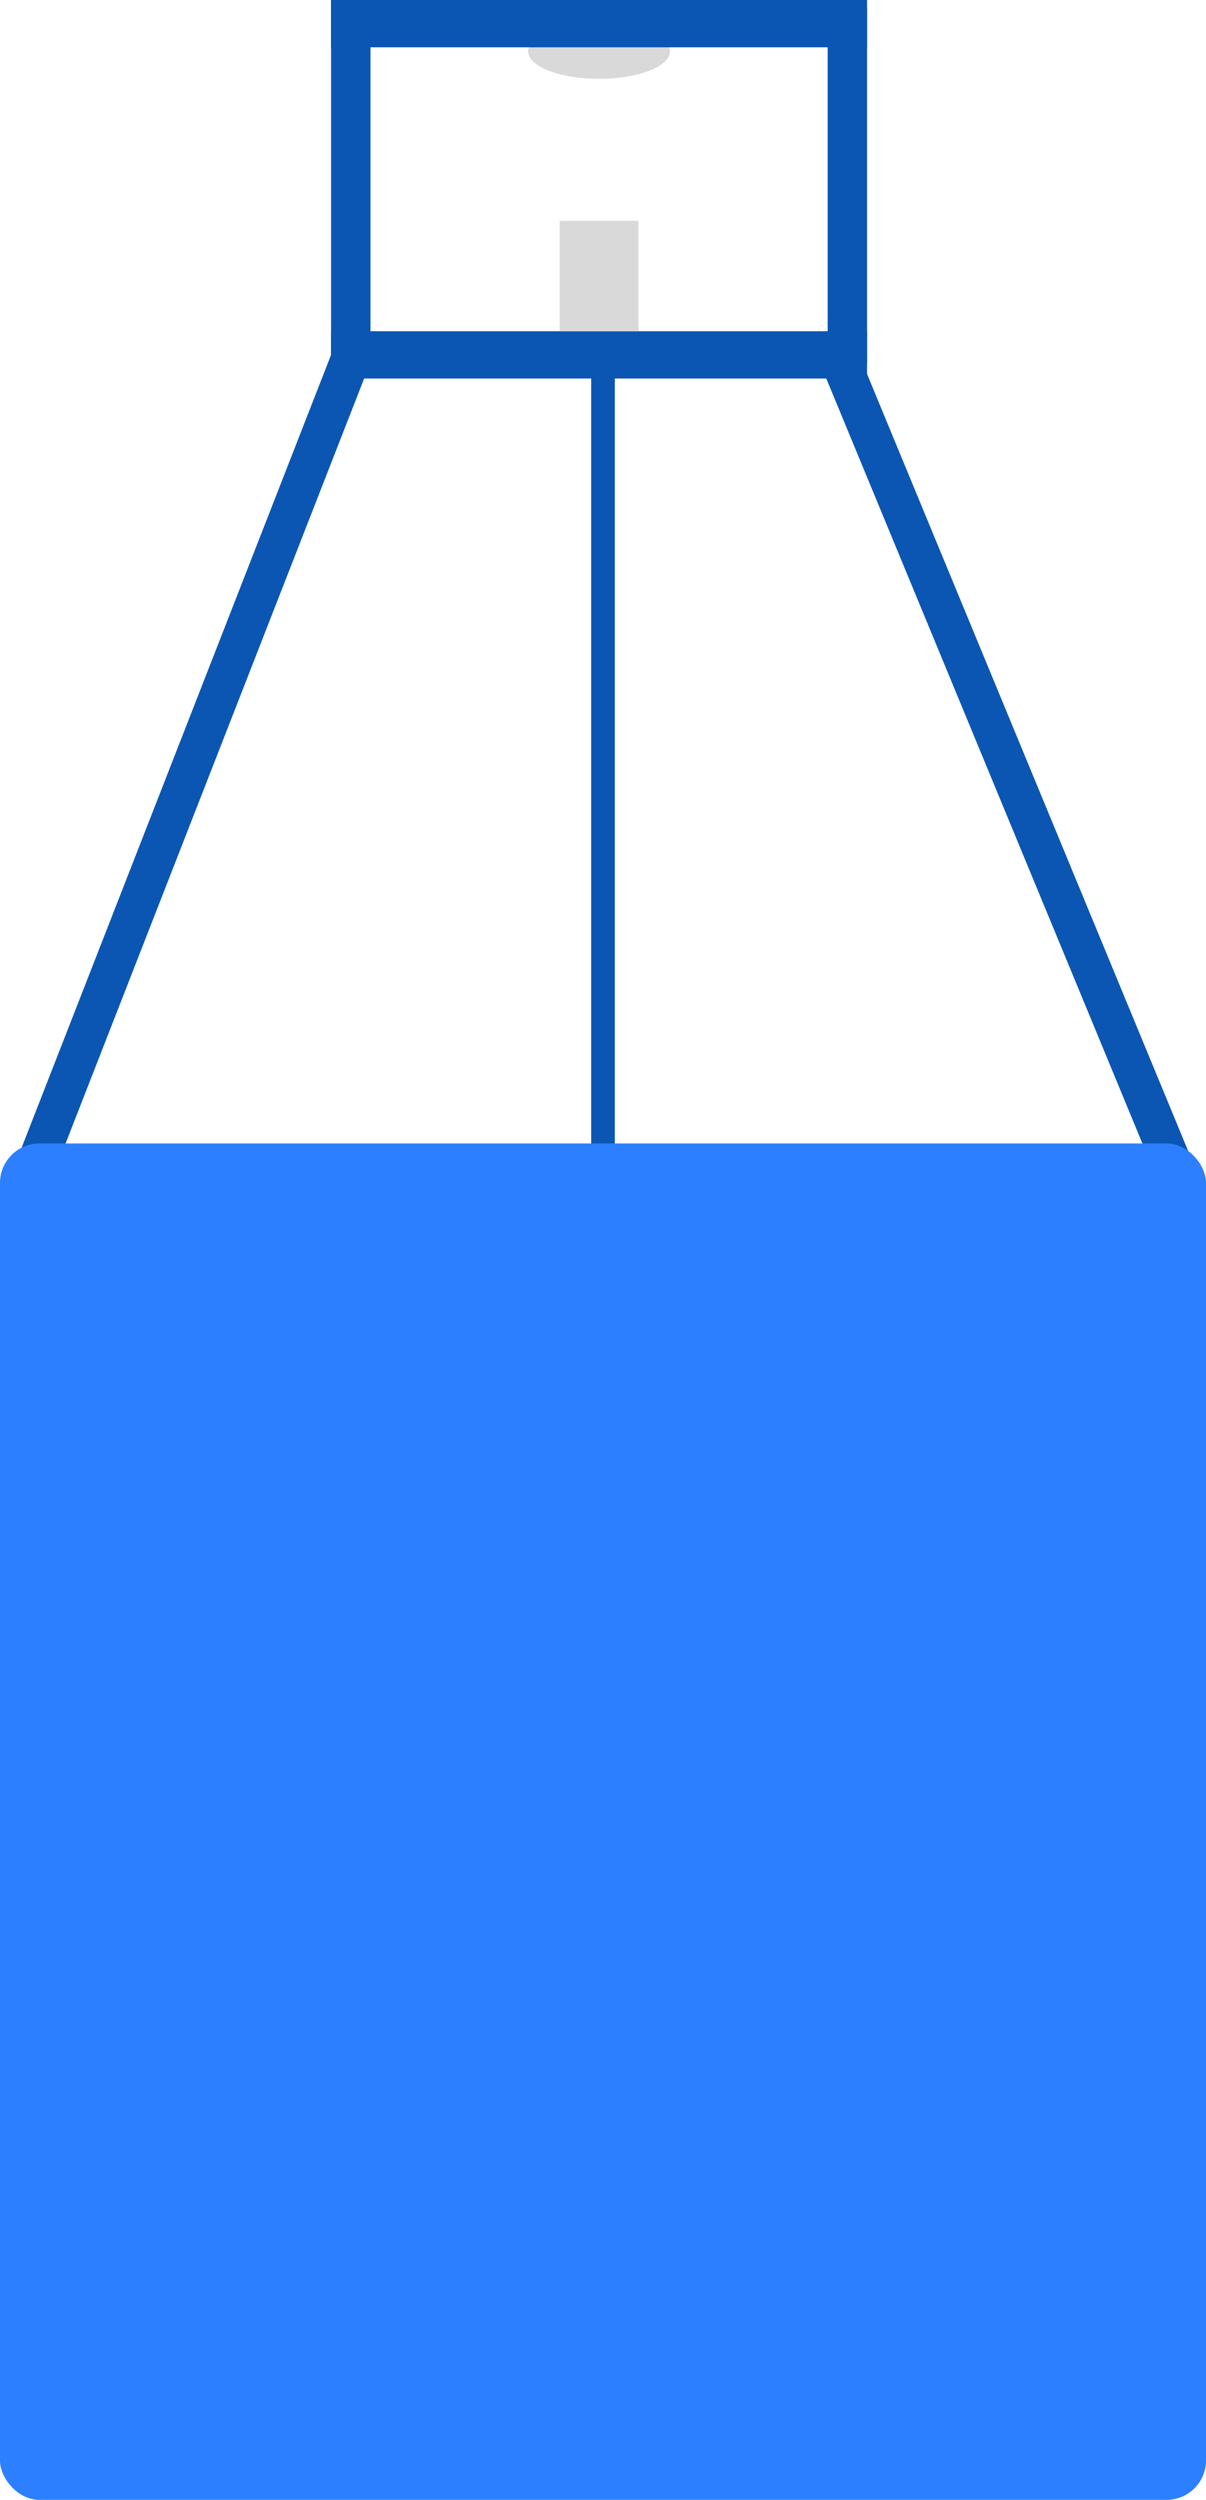 <svg width="153" height="317" viewBox="0 0 153 317" fill="none" xmlns="http://www.w3.org/2000/svg">
<rect x="42" y="42" width="68" height="6" fill="#0B56B3"/>
<line x1="44.329" y1="45.909" x2="3.329" y2="150.909" stroke="#0B56B3" stroke-width="5"/>
<line x1="106.31" y1="45.045" x2="149.31" y2="149.045" stroke="#0B56B3" stroke-width="5"/>
<line x1="44.5" y1="1.09278e-07" x2="44.5" y2="45" stroke="#0B56B3" stroke-width="5"/>
<line x1="107.5" y1="1" x2="107.5" y2="46" stroke="#0B56B3" stroke-width="5"/>
<line x1="76.5" y1="46" x2="76.5" y2="150" stroke="#0B56B3" stroke-width="3"/>
<rect x="71" y="28" width="10" height="14" fill="#D9D9D9"/>
<ellipse cx="76" cy="6.5" rx="9" ry="3.5" fill="#D9D9D9"/>
<rect y="145" width="153" height="172" rx="5" fill="#2C80FF"/>
<rect x="42" width="68" height="6" fill="#0B56B3"/>
</svg>
